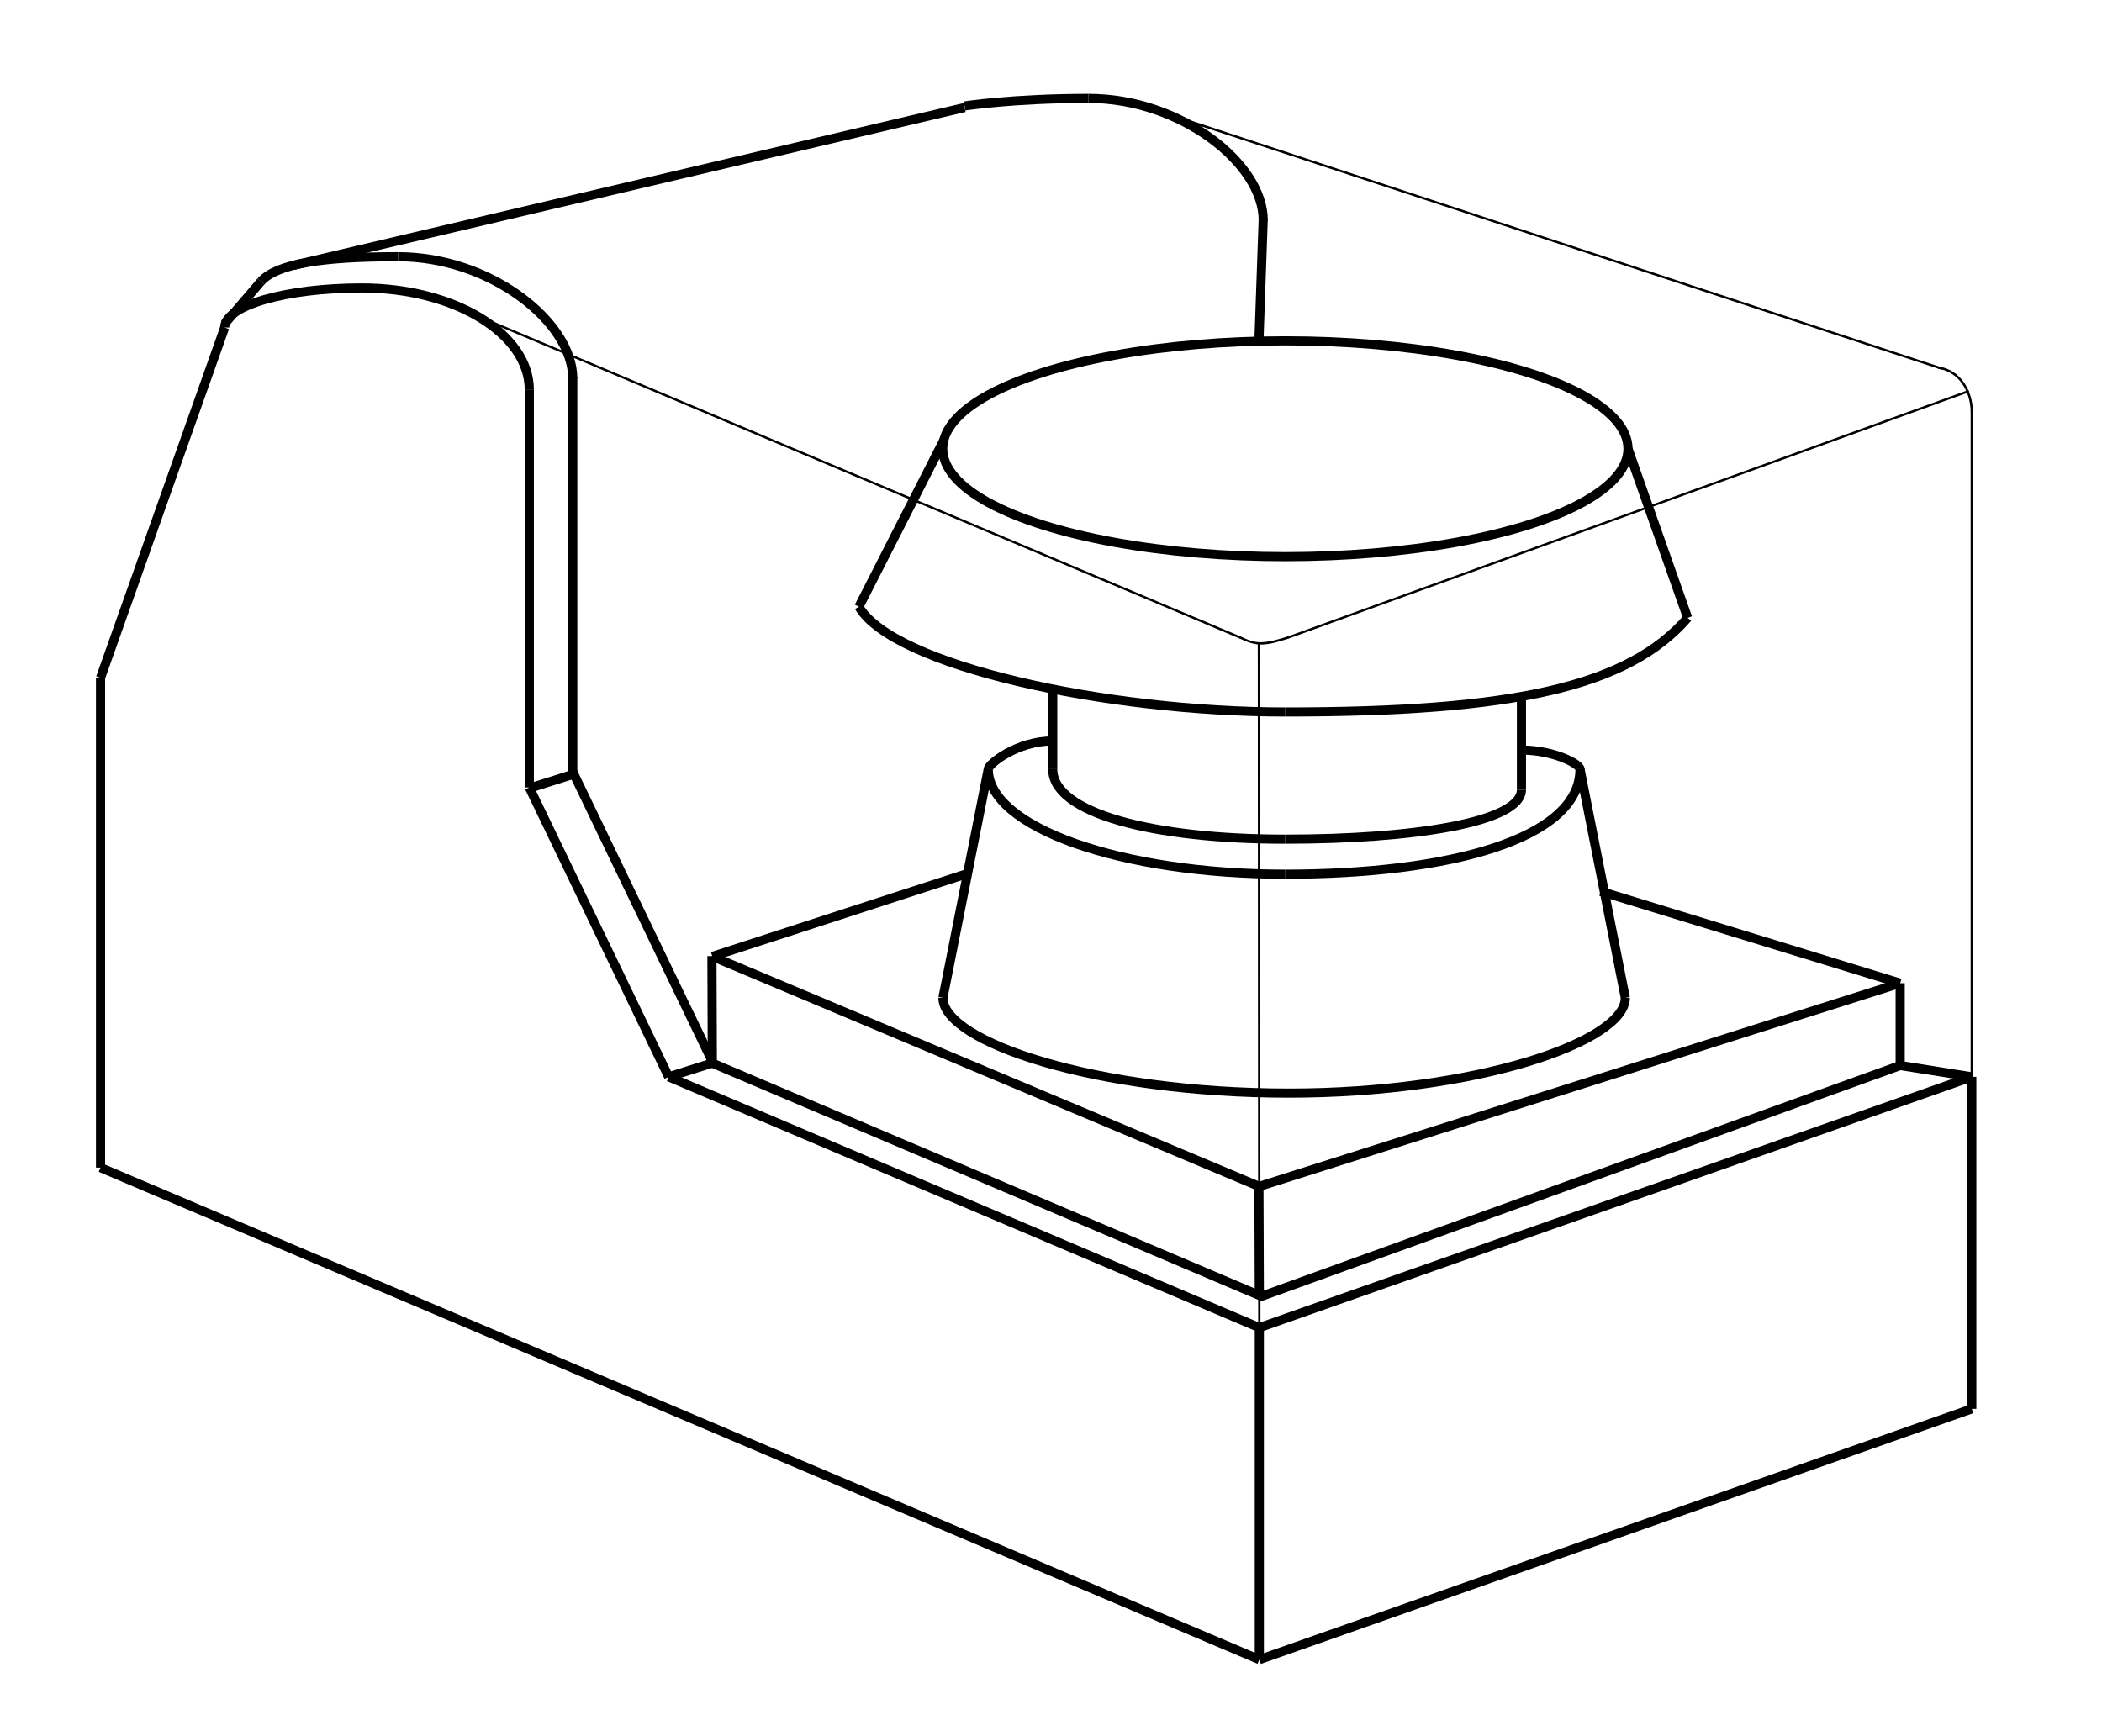 <?xml version="1.0" encoding="utf-8"?>
<!-- Generator: Adobe Illustrator 15.0.0, SVG Export Plug-In . SVG Version: 6.00 Build 0)  -->
<!DOCTYPE svg PUBLIC "-//W3C//DTD SVG 1.1//EN" "http://www.w3.org/Graphics/SVG/1.1/DTD/svg11.dtd">
<svg version="1.1" id="Capa_1" xmlns="http://www.w3.org/2000/svg" xmlns:xlink="http://www.w3.org/1999/xlink" x="0px" y="0px" viewBox="300 210 230 190" enable-background="new 300 210 230 180" xml:space="preserve">
<g>
	<line fill="none" stroke="#000000" stroke-miterlimit="10" x1="437.751" y1="339.845" x2="507.917" y2="317.597"/>
	<line fill="none" stroke="#000000" stroke-miterlimit="10" x1="437.796" y1="351.944" x2="507.917" y2="326.601"/>
	<line fill="none" stroke="#000000" stroke-miterlimit="10" x1="437.796" y1="355.288" x2="515.751" y2="327.845"/>
	<line fill="none" stroke="#000000" stroke-miterlimit="10" x1="475.142" y1="307.546" x2="507.917" y2="317.597"/>
	<line fill="none" stroke="#000000" stroke-miterlimit="10" x1="507.917" y1="317.597" x2="507.917" y2="326.601"/>
	<line fill="none" stroke="#000000" stroke-miterlimit="10" x1="507.917" y1="326.601" x2="515.751" y2="327.845"/>
	<line fill="none" stroke="#000000" stroke-miterlimit="10" x1="515.751" y1="327.845" x2="515.751" y2="364.179"/>
	<line fill="none" stroke="#000000" stroke-miterlimit="10" x1="437.796" y1="391.622" x2="515.751" y2="364.179"/>
	<line fill="none" stroke="#000000" stroke-miterlimit="10" x1="437.796" y1="355.288" x2="437.796" y2="391.622"/>
	<line fill="none" stroke="#000000" stroke-miterlimit="10" x1="437.796" y1="355.288" x2="373.167" y2="327.845"/>
	<line fill="none" stroke="#000000" stroke-miterlimit="10" x1="438.224" y1="351.944" x2="377.921" y2="326.337"/>
	<line fill="none" stroke="#000000" stroke-miterlimit="10" x1="437.796" y1="351.944" x2="437.751" y2="339.845"/>
	<line fill="none" stroke="#000000" stroke-miterlimit="10" x1="437.796" y1="339.845" x2="377.944" y2="314.669"/>
	<line fill="none" stroke="#000000" stroke-miterlimit="10" x1="373.167" y1="327.845" x2="357.917" y2="296.178"/>
	<line fill="none" stroke="#000000" stroke-miterlimit="10" x1="357.917" y1="296.178" x2="357.917" y2="252.678"/>
	<line fill="none" stroke="#000000" stroke-miterlimit="10" x1="373.167" y1="327.845" x2="377.921" y2="326.337"/>
	<line fill="none" stroke="#000000" stroke-miterlimit="10" x1="377.921" y1="326.124" x2="362.671" y2="294.457"/>
	<line fill="none" stroke="#000000" stroke-miterlimit="10" x1="357.917" y1="296.258" x2="362.671" y2="294.75"/>
	<line fill="none" stroke="#000000" stroke-miterlimit="10" x1="362.671" y1="294.75" x2="362.671" y2="251.25"/>
	<line fill="none" stroke="#000000" stroke-miterlimit="10" x1="437.796" y1="391.622" x2="311" y2="337.78"/>
	<line fill="none" stroke="#000000" stroke-miterlimit="10" x1="311" y1="284.178" x2="311" y2="337.78"/>
	<line fill="none" stroke="#000000" stroke-miterlimit="10" x1="311" y1="284.178" x2="324.584" y2="245.845"/>
	<path fill="none" stroke="#000000" stroke-miterlimit="10" d="M324.584,245.845c0-2.396,6.709-4.334,15-4.334"/>
	<path fill="none" stroke="#000000" stroke-miterlimit="10" d="M357.917,252.678c0-6.173-8.2-11.167-18.333-11.167"/>
	<path fill="none" stroke="#000000" stroke-miterlimit="10" d="M362.671,251.429c0-6.173-8.983-13.334-19.117-13.334"/>
	<path fill="none" stroke="#000000" stroke-miterlimit="10" d="M328.554,240.803c1.738-1.938,6.709-2.708,15-2.708"/>
	<line fill="none" stroke="#000000" stroke-miterlimit="10" x1="324.584" y1="245.428" x2="328.554" y2="240.803"/>
	<line fill="none" stroke="#000000" stroke-miterlimit="10" x1="377.944" y1="314.669" x2="405.644" y2="305.667"/>
	<line fill="none" stroke="#000000" stroke-miterlimit="10" x1="377.944" y1="326.728" x2="377.899" y2="314.628"/>
	<line fill="none" stroke="#000000" stroke-miterlimit="10" x1="437.751" y1="247.335" x2="438.224" y2="233.922"/>
	<path fill="none" stroke="#000000" stroke-miterlimit="10" d="M438.224,234.101c0-6.173-8.984-13.334-19.117-13.334"/>
	<path fill="none" stroke="#000000" stroke-miterlimit="10" d="M405.542,221.595c0,0,5.273-0.828,13.564-0.828"/>
	<line fill="none" stroke="#000000" stroke-miterlimit="10" x1="332.084" y1="239.045" x2="405.542" y2="221.767"/>
	<g>
		<g>
			<path d="M437.921,355.289c-0.002-3.156-0.004-6.313-0.006-9.47c-0.004-7.271-0.008-14.542-0.013-21.813
				c-0.005-8.087-0.011-16.175-0.015-24.262c-0.004-5.605-0.008-11.211-0.011-16.816c-0.001-0.842-0.001-1.683-0.001-2.524
				c0-0.162-0.25-0.163-0.25-0.002c0.002,3.157,0.004,6.313,0.006,9.47c0.004,7.271,0.008,14.542,0.013,21.813
				c0.005,8.087,0.011,16.174,0.015,24.261c0.004,5.605,0.008,11.211,0.011,16.816c0.001,0.842,0.001,1.683,0.001,2.524
				C437.671,355.448,437.921,355.45,437.921,355.289L437.921,355.289z"/>
		</g>
	</g>
	<g>
		<g>
			<path d="M435.78,279.666c-2.391-1.008-4.781-2.016-7.172-3.023c-5.898-2.486-11.795-4.972-17.693-7.458
				c-7.49-3.157-14.98-6.314-22.471-9.472c-7.169-3.022-14.339-6.044-21.509-9.066c-4.936-2.081-9.872-4.161-14.808-6.242
				c-1.105-0.466-2.209-0.931-3.314-1.397c-0.146-0.062-0.273,0.154-0.125,0.217c2.391,1.008,4.782,2.016,7.173,3.023
				c5.897,2.486,11.795,4.972,17.692,7.458c7.49,3.157,14.98,6.314,22.47,9.472c7.17,3.022,14.34,6.044,21.51,9.066
				c4.936,2.081,9.872,4.161,14.808,6.242c1.104,0.466,2.21,0.931,3.313,1.397C435.802,279.944,435.929,279.728,435.78,279.666
				L435.78,279.666z"/>
		</g>
	</g>
	<path fill="none" stroke="#000000" stroke-miterlimit="10" d="M350.35,239.239"/>
	<path fill="none" stroke="#000000" stroke-miterlimit="10" d="M435.3,275.311"/>
	<g>
		<g>
			<path d="M512.468,250.207c-2.623-0.862-5.244-1.725-7.867-2.587c-6.349-2.088-12.697-4.175-19.047-6.263
				c-7.799-2.565-15.599-5.13-23.398-7.695c-6.975-2.294-13.949-4.587-20.924-6.881c-3.874-1.274-7.748-2.548-11.621-3.822
				c-0.22-0.072-0.439-0.144-0.658-0.216c-0.153-0.05-0.219,0.191-0.066,0.241c2.623,0.862,5.244,1.725,7.867,2.587
				c6.349,2.088,12.697,4.175,19.047,6.263c7.799,2.565,15.599,5.13,23.398,7.695c6.975,2.294,13.949,4.587,20.924,6.881
				c3.874,1.274,7.748,2.548,11.621,3.822c0.22,0.072,0.439,0.144,0.658,0.216C512.555,250.499,512.62,250.257,512.468,250.207
				L512.468,250.207z"/>
		</g>
	</g>
	<g>
		<g>
			<path d="M513.944,251.135c0.162,0,0.164-0.25,0.002-0.25C513.785,250.885,513.784,251.135,513.944,251.135L513.944,251.135z"/>
		</g>
	</g>
	<g>
		<g>
			<path d="M515.876,327.846c0-3.231,0-6.462,0-9.693c0-7.366,0-14.732,0-22.099c0-8.012,0-16.024,0-24.036
				c0-5.168,0-10.336,0-15.503c0-0.493,0-0.985,0-1.478c0-0.162-0.25-0.163-0.25-0.002c0,3.231,0,6.462,0,9.693
				c0,7.367,0,14.733,0,22.099c0,8.012,0,16.024,0,24.037c0,5.167,0,10.335,0,15.503c0,0.492,0,0.985,0,1.478
				C515.626,328.005,515.876,328.007,515.876,327.846L515.876,327.846z"/>
		</g>
	</g>
	<g>
		<g>
			<path d="M440.96,279.895c2.834-1.026,5.67-2.053,8.504-3.079c6.653-2.409,13.307-4.818,19.959-7.227
				c7.695-2.786,15.389-5.572,23.084-8.358c5.959-2.157,11.918-4.315,17.876-6.473c1.659-0.601,3.319-1.202,4.979-1.803
				c0.15-0.054,0.086-0.296-0.064-0.241c-2.836,1.026-5.67,2.053-8.505,3.079c-6.653,2.409-13.306,4.818-19.96,7.227
				c-7.693,2.786-15.389,5.572-23.082,8.358c-5.959,2.157-11.918,4.315-17.877,6.473c-1.66,0.601-3.319,1.202-4.979,1.803
				C440.745,279.708,440.808,279.95,440.96,279.895L440.96,279.895z"/>
		</g>
	</g>
	<g>
		<g>
			<path d="M515.876,255.037c-0.035-2.284-1.308-4.519-3.703-4.926c-0.157-0.027-0.225,0.214-0.066,0.241
				c2.286,0.389,3.485,2.501,3.52,4.683C515.628,255.196,515.878,255.198,515.876,255.037L515.876,255.037z"/>
		</g>
	</g>
	<path fill="none" stroke="#000000" stroke-miterlimit="10" d="M440.509,275.311"/>
	<g>
		<g>
			<path d="M435.655,279.882c0.709,0.343,1.421,0.626,2.217,0.653c1.043,0.035,2.105-0.341,3.088-0.641
				c0.153-0.047,0.09-0.289-0.064-0.241c-0.939,0.287-1.904,0.6-2.895,0.631c-0.791,0.025-1.522-0.281-2.221-0.619
				C435.636,279.596,435.511,279.812,435.655,279.882L435.655,279.882z"/>
		</g>
	</g>
	<ellipse fill="none" stroke="#000000" stroke-miterlimit="10" cx="440.644" cy="259.108" rx="37.49" ry="11.81"/>
	<line fill="none" stroke="#000000" stroke-miterlimit="10" x1="393.981" y1="276.399" x2="403.292" y2="258.125"/>
	<line fill="none" stroke="#000000" stroke-miterlimit="10" x1="478.134" y1="259.108" x2="484.663" y2="277.615"/>
	<line fill="none" stroke="#000000" stroke-miterlimit="10" x1="415.188" y1="285.409" x2="415.188" y2="294.173"/>
	<line fill="none" stroke="#000000" stroke-miterlimit="10" x1="466.476" y1="286.22" x2="466.476" y2="296.417"/>
	<path fill="none" stroke="#000000" stroke-miterlimit="10" d="M393.981,276.399c3.736,6.436,26.986,11.519,46.662,11.519"/>
	<path fill="none" stroke="#000000" stroke-miterlimit="10" d="M415.188,294.173c0,4.833,11.008,7.661,25.455,7.661"/>
	<path fill="none" stroke="#000000" stroke-miterlimit="10" d="M484.663,277.615c-6.529,7.521-18.982,10.303-44.02,10.303"/>
	<path fill="none" stroke="#000000" stroke-miterlimit="10" d="M466.476,296.417c0,3.592-11.932,5.417-25.832,5.417"/>
	<path fill="none" stroke="#000000" stroke-miterlimit="10" d="M408.134,294.173c0,6.354,14.541,11.494,32.51,11.494"/>
	<path fill="none" stroke="#000000" stroke-miterlimit="10" d="M472.884,294.173c0,7.661-14.42,11.494-32.24,11.494"/>
	<path fill="none" stroke="#000000" stroke-miterlimit="10" d="M408.134,294.173c0-0.556,3.156-3.089,7.055-3.089"/>
	<path fill="none" stroke="#000000" stroke-miterlimit="10" d="M472.884,294.173c0-0.556-2.865-2.089-6.408-2.089"/>
	<line fill="none" stroke="#000000" stroke-miterlimit="10" x1="408.134" y1="294.173" x2="403.175" y2="319.194"/>
	<line fill="none" stroke="#000000" stroke-miterlimit="10" x1="472.884" y1="294.173" x2="477.843" y2="319.194"/>
	<path fill="none" stroke="#000000" stroke-miterlimit="10" d="M403.175,319.194c0,4.836,16.762,10.43,37.861,10.43"/>
	<path fill="none" stroke="#000000" stroke-miterlimit="10" d="M477.843,319.194c0,4.836-16.463,10.43-36.807,10.43"/>
</g>
</svg>
